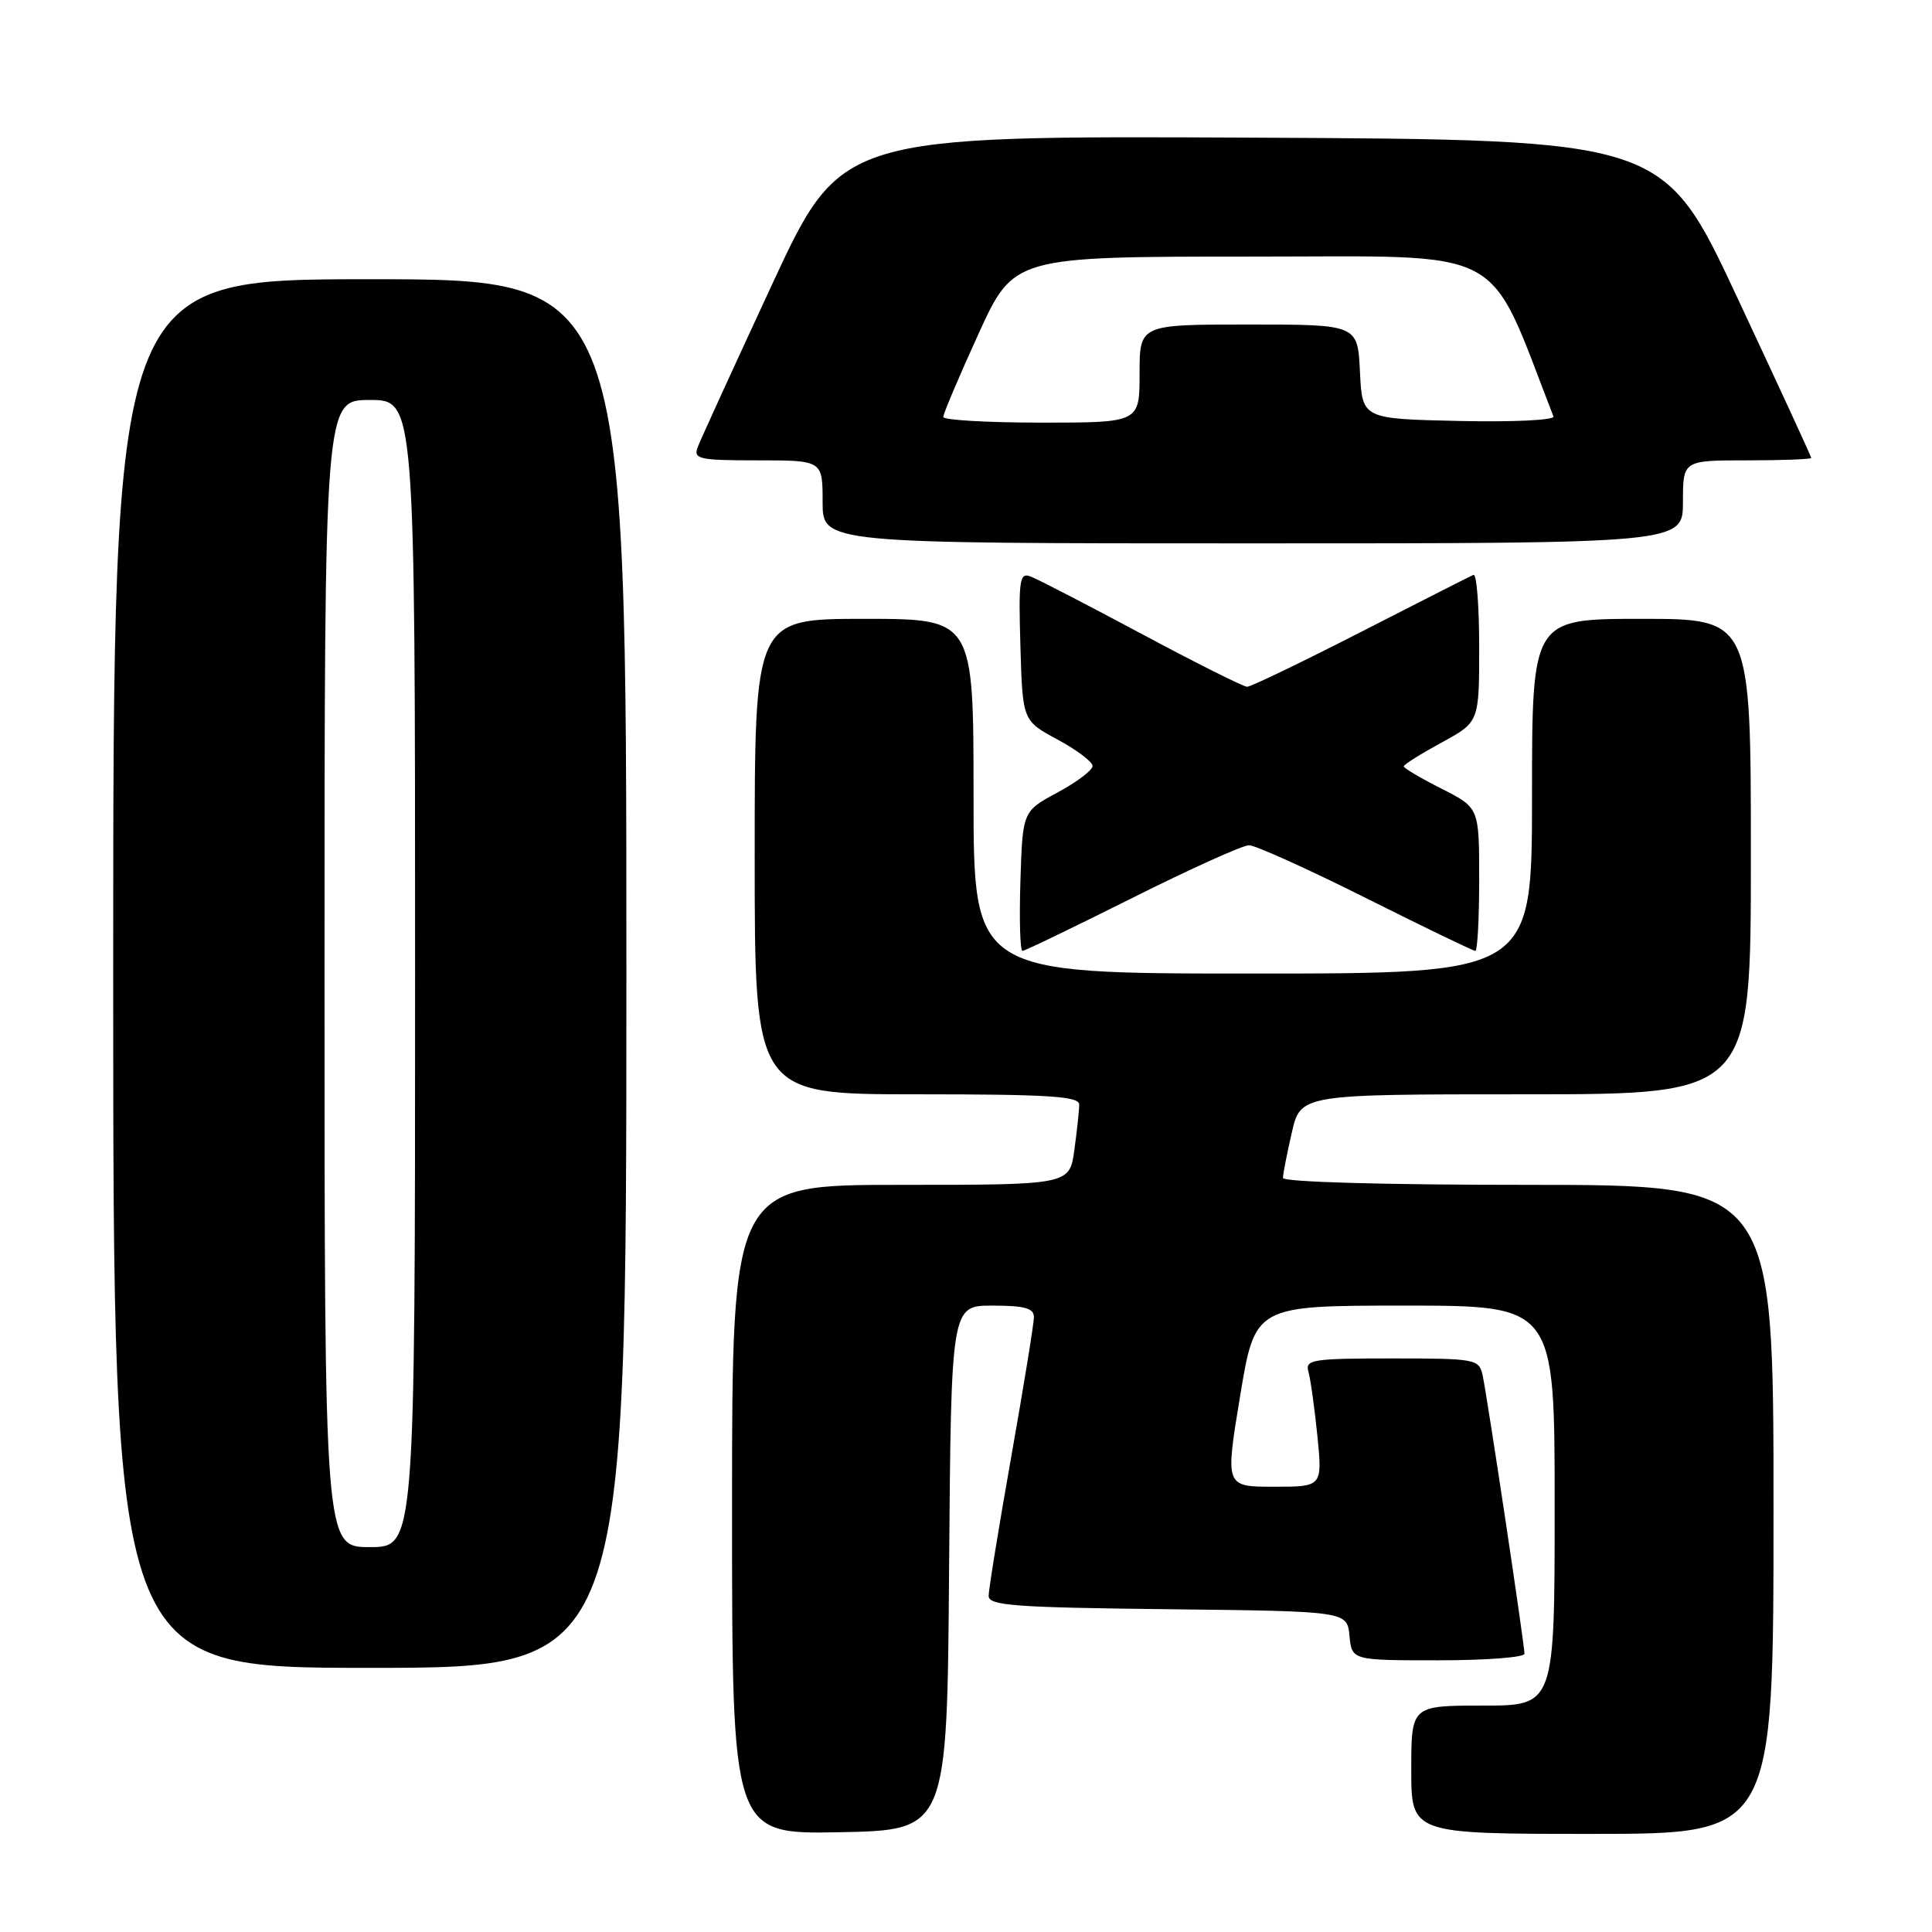 <?xml version="1.0" encoding="UTF-8" standalone="no"?>
<!DOCTYPE svg PUBLIC "-//W3C//DTD SVG 1.1//EN" "http://www.w3.org/Graphics/SVG/1.1/DTD/svg11.dtd" >
<svg xmlns="http://www.w3.org/2000/svg" xmlns:xlink="http://www.w3.org/1999/xlink" version="1.1" viewBox="0 0 256 256">
 <g >
 <path fill="currentColor"
d=" M 125.76 207.75 C 126.03 173.00 126.03 173.00 131.51 173.00 C 135.76 173.00 137.00 173.34 137.00 174.52 C 137.00 175.36 135.65 183.67 134.00 193.00 C 132.35 202.33 131.00 210.63 131.00 211.46 C 131.00 212.75 134.40 213.00 154.75 213.23 C 178.50 213.50 178.50 213.50 178.81 216.75 C 179.13 220.00 179.13 220.00 190.56 220.00 C 196.85 220.00 202.00 219.61 202.00 219.13 C 202.00 217.88 197.05 184.96 196.46 182.25 C 195.98 180.08 195.58 180.00 184.41 180.00 C 173.89 180.00 172.91 180.16 173.37 181.75 C 173.65 182.71 174.18 186.54 174.56 190.25 C 175.23 197.00 175.23 197.00 168.79 197.00 C 162.34 197.00 162.34 197.00 164.32 185.00 C 166.30 173.00 166.30 173.00 186.15 173.00 C 206.00 173.00 206.00 173.00 206.00 199.50 C 206.00 226.00 206.00 226.00 196.50 226.00 C 187.00 226.00 187.00 226.00 187.00 234.50 C 187.00 243.00 187.00 243.00 211.00 243.00 C 235.00 243.00 235.00 243.00 235.00 200.00 C 235.00 157.00 235.00 157.00 202.50 157.00 C 183.29 157.00 170.00 156.62 170.00 156.08 C 170.00 155.57 170.53 152.87 171.17 150.08 C 172.34 145.00 172.34 145.00 202.17 145.00 C 232.00 145.00 232.00 145.00 232.00 113.50 C 232.00 82.00 232.00 82.00 217.50 82.00 C 203.00 82.00 203.00 82.00 203.00 105.50 C 203.00 129.00 203.00 129.00 166.00 129.00 C 129.00 129.00 129.00 129.00 129.00 105.50 C 129.00 82.00 129.00 82.00 114.50 82.00 C 100.00 82.00 100.00 82.00 100.00 113.50 C 100.00 145.00 100.00 145.00 121.50 145.00 C 138.96 145.00 143.00 145.26 143.00 146.36 C 143.00 147.11 142.71 149.81 142.36 152.36 C 141.73 157.00 141.73 157.00 119.36 157.00 C 97.00 157.00 97.00 157.00 97.00 200.03 C 97.00 243.05 97.00 243.05 111.25 242.78 C 125.50 242.50 125.50 242.50 125.76 207.75 Z  M 83.00 129.00 C 83.00 37.00 83.00 37.00 49.00 37.00 C 15.00 37.00 15.00 37.00 15.00 129.00 C 15.00 221.00 15.00 221.00 49.00 221.00 C 83.00 221.00 83.00 221.00 83.00 129.00 Z  M 150.00 119.00 C 157.69 115.15 164.66 112.00 165.50 112.00 C 166.34 112.00 173.31 115.15 181.00 119.00 C 188.69 122.85 195.20 126.00 195.49 126.00 C 195.77 126.00 196.00 121.73 196.00 116.52 C 196.00 107.03 196.00 107.03 191.00 104.50 C 188.25 103.11 186.00 101.78 186.00 101.55 C 186.00 101.31 188.25 99.90 191.00 98.40 C 196.00 95.68 196.00 95.68 196.00 85.76 C 196.00 80.30 195.66 75.98 195.24 76.17 C 194.82 76.35 188.10 79.76 180.31 83.75 C 172.51 87.74 165.74 91.00 165.25 91.00 C 164.77 91.00 158.49 87.86 151.32 84.02 C 144.14 80.18 137.51 76.75 136.59 76.40 C 135.09 75.82 134.95 76.75 135.21 85.63 C 135.50 95.50 135.50 95.50 140.14 98.00 C 142.69 99.37 144.77 100.95 144.77 101.50 C 144.77 102.05 142.69 103.63 140.14 105.00 C 135.50 107.50 135.50 107.50 135.21 116.75 C 135.05 121.84 135.17 126.00 135.48 126.00 C 135.78 126.00 142.31 122.85 150.00 119.00 Z  M 223.00 66.50 C 223.00 61.00 223.00 61.00 231.50 61.00 C 236.18 61.00 240.00 60.85 240.00 60.68 C 240.00 60.50 235.59 50.94 230.20 39.43 C 220.41 18.50 220.41 18.50 165.93 18.24 C 111.45 17.98 111.45 17.98 102.28 37.74 C 97.24 48.61 92.81 58.29 92.45 59.25 C 91.85 60.83 92.61 61.00 100.39 61.00 C 109.00 61.00 109.00 61.00 109.00 66.50 C 109.00 72.00 109.00 72.00 166.00 72.00 C 223.00 72.00 223.00 72.00 223.00 66.50 Z  M 43.00 129.00 C 43.00 53.00 43.00 53.00 49.00 53.00 C 55.00 53.00 55.00 53.00 55.00 129.00 C 55.00 205.00 55.00 205.00 49.00 205.00 C 43.00 205.00 43.00 205.00 43.00 129.00 Z  M 124.99 55.25 C 124.98 54.84 127.08 49.89 129.65 44.25 C 134.33 34.00 134.33 34.00 165.92 34.00 C 200.32 34.00 196.90 32.19 205.84 55.18 C 206.03 55.67 200.49 55.94 193.34 55.78 C 180.50 55.50 180.50 55.50 180.20 49.25 C 179.90 43.00 179.90 43.00 165.45 43.00 C 151.00 43.00 151.00 43.00 151.00 49.50 C 151.00 56.00 151.00 56.00 138.00 56.00 C 130.85 56.00 124.99 55.66 124.99 55.25 Z "/>
</g>
</svg>